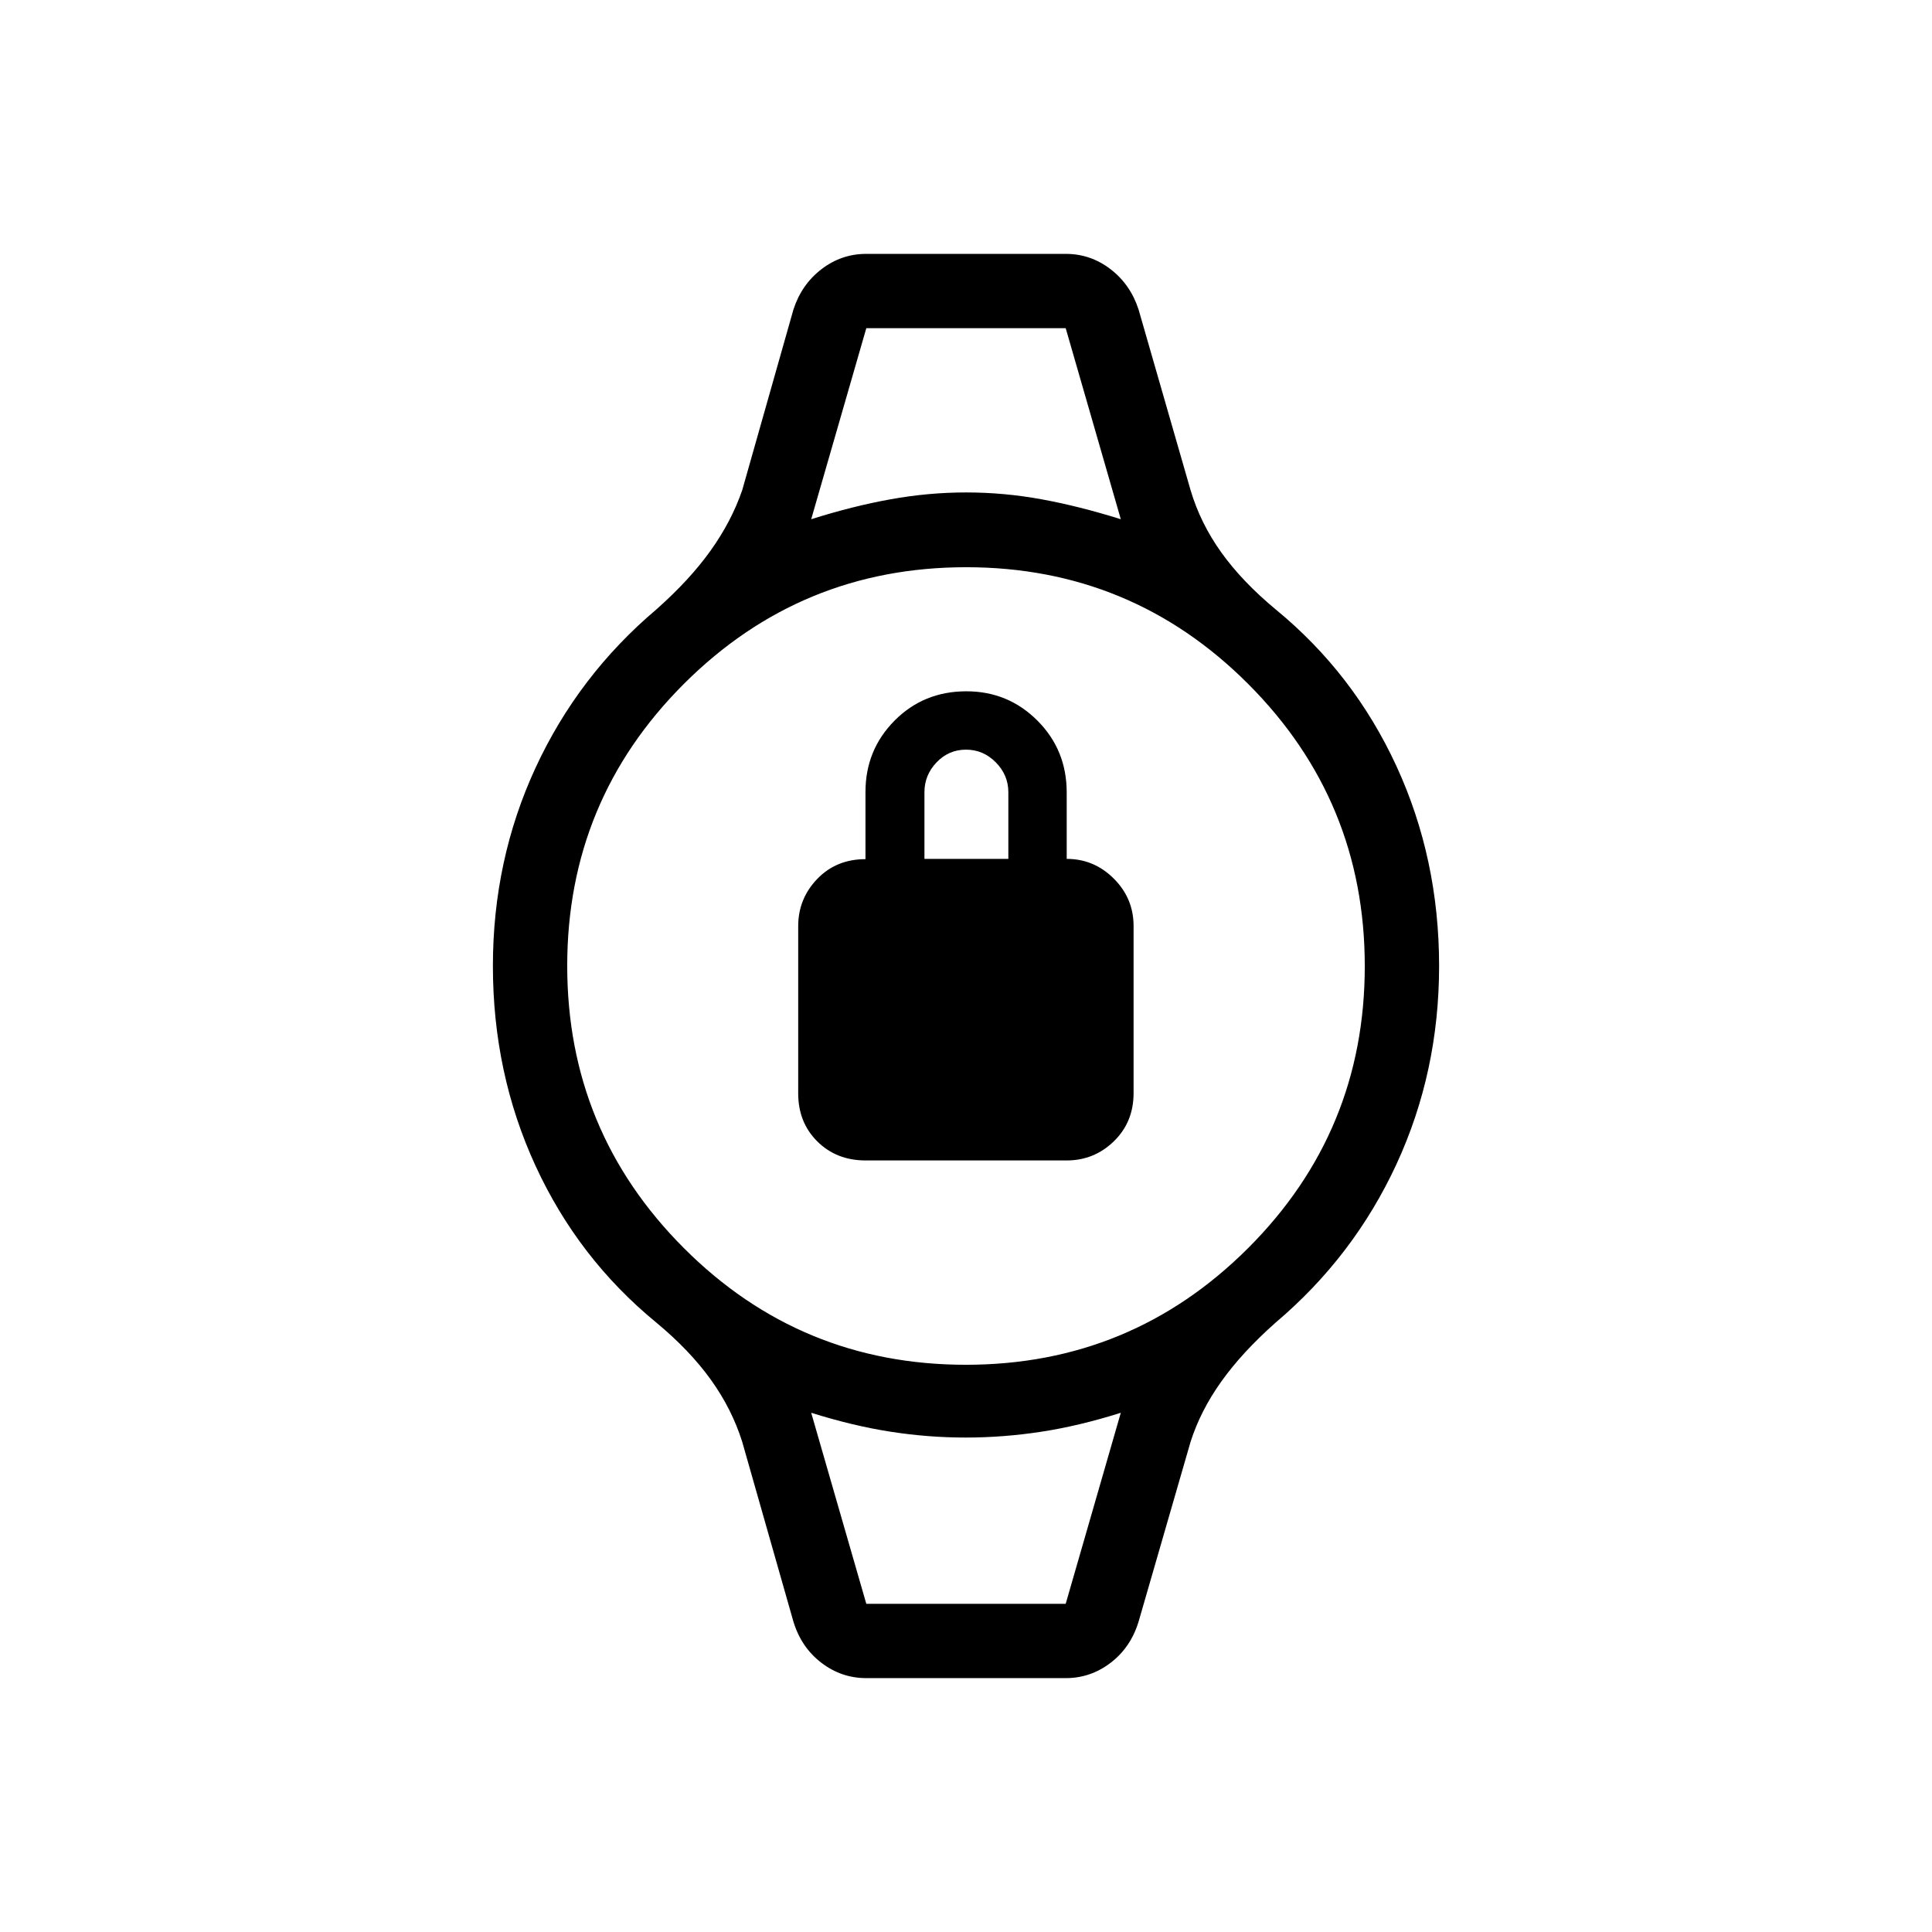 <svg xmlns="http://www.w3.org/2000/svg" height="24" viewBox="0 -960 960 960" width="24"><path d="M430.11-383.38q-14.46 0-23.98-9.44-9.51-9.43-9.51-23.9v-83.05q0-13.65 9.45-23.48 9.46-9.84 23.98-9.84v-33.39q0-20.87 14.45-35.45 14.46-14.57 35.69-14.57 20.73 0 35.29 14.56 14.56 14.56 14.56 35.71v33q13.59 0 23.41 9.81 9.82 9.82 9.82 23.53v83.04q0 14.43-9.8 23.95t-23.49 9.52h-99.87Zm29.24-149.85h41.69v-33.14q0-8.5-6.23-14.82-6.23-6.31-14.81-6.31t-14.62 6.31q-6.03 6.32-6.03 14.82v33.14Zm-28.89-263.69h99.08-99.08Zm0 633.84h99.08-99.08Zm-.03 36.93q-12.36 0-22.34-7.66t-13.86-20.46l-25.42-89.27q-5.12-16.31-15.58-30.88-10.46-14.58-27.15-28.43-38.73-31.77-59.95-77.8-21.21-46.03-21.21-99.35 0-52.67 21.21-98.53 21.22-45.85 60.09-78.72 16.57-14.7 26.92-29.22 10.35-14.51 15.67-29.99l25.42-89.66q4.02-12.48 13.93-20.1 9.91-7.63 22.27-7.63h99.14q12.36 0 22.27 7.63 9.91 7.62 13.93 20.1l25.81 89.66q4.88 16.43 15.26 30.94 10.39 14.52 27.08 28.37 38.73 31.77 59.95 77.8 21.21 46.03 21.21 99.35 0 52.67-21.21 98.53-21.22 45.85-60.09 78.72-16.57 14.7-26.92 29.22-10.35 14.51-15.28 29.99l-25.81 89.27q-3.88 12.8-13.86 20.46t-22.34 7.66h-99.14Zm49.5-155.7q82.21 0 140.22-57.94 58-57.94 58-140.14 0-82.21-57.94-140.22-57.94-58-140.14-58-82.21 0-140.22 57.94-58 57.94-58 140.14 0 82.21 57.94 140.22 57.94 58 140.14 58ZM403.08-702q20.69-6.54 39.51-9.92 18.81-3.39 37.53-3.39 18.72 0 37.32 3.39 18.61 3.38 39.48 9.92l-27.38-94.92h-99.08L403.08-702Zm27.38 538.92h99.08L556.92-258q-20.69 6.54-39.51 9.42-18.81 2.89-37.53 2.89-18.72 0-37.32-2.89-18.61-2.88-39.48-9.42l27.38 94.92Z"/></svg>